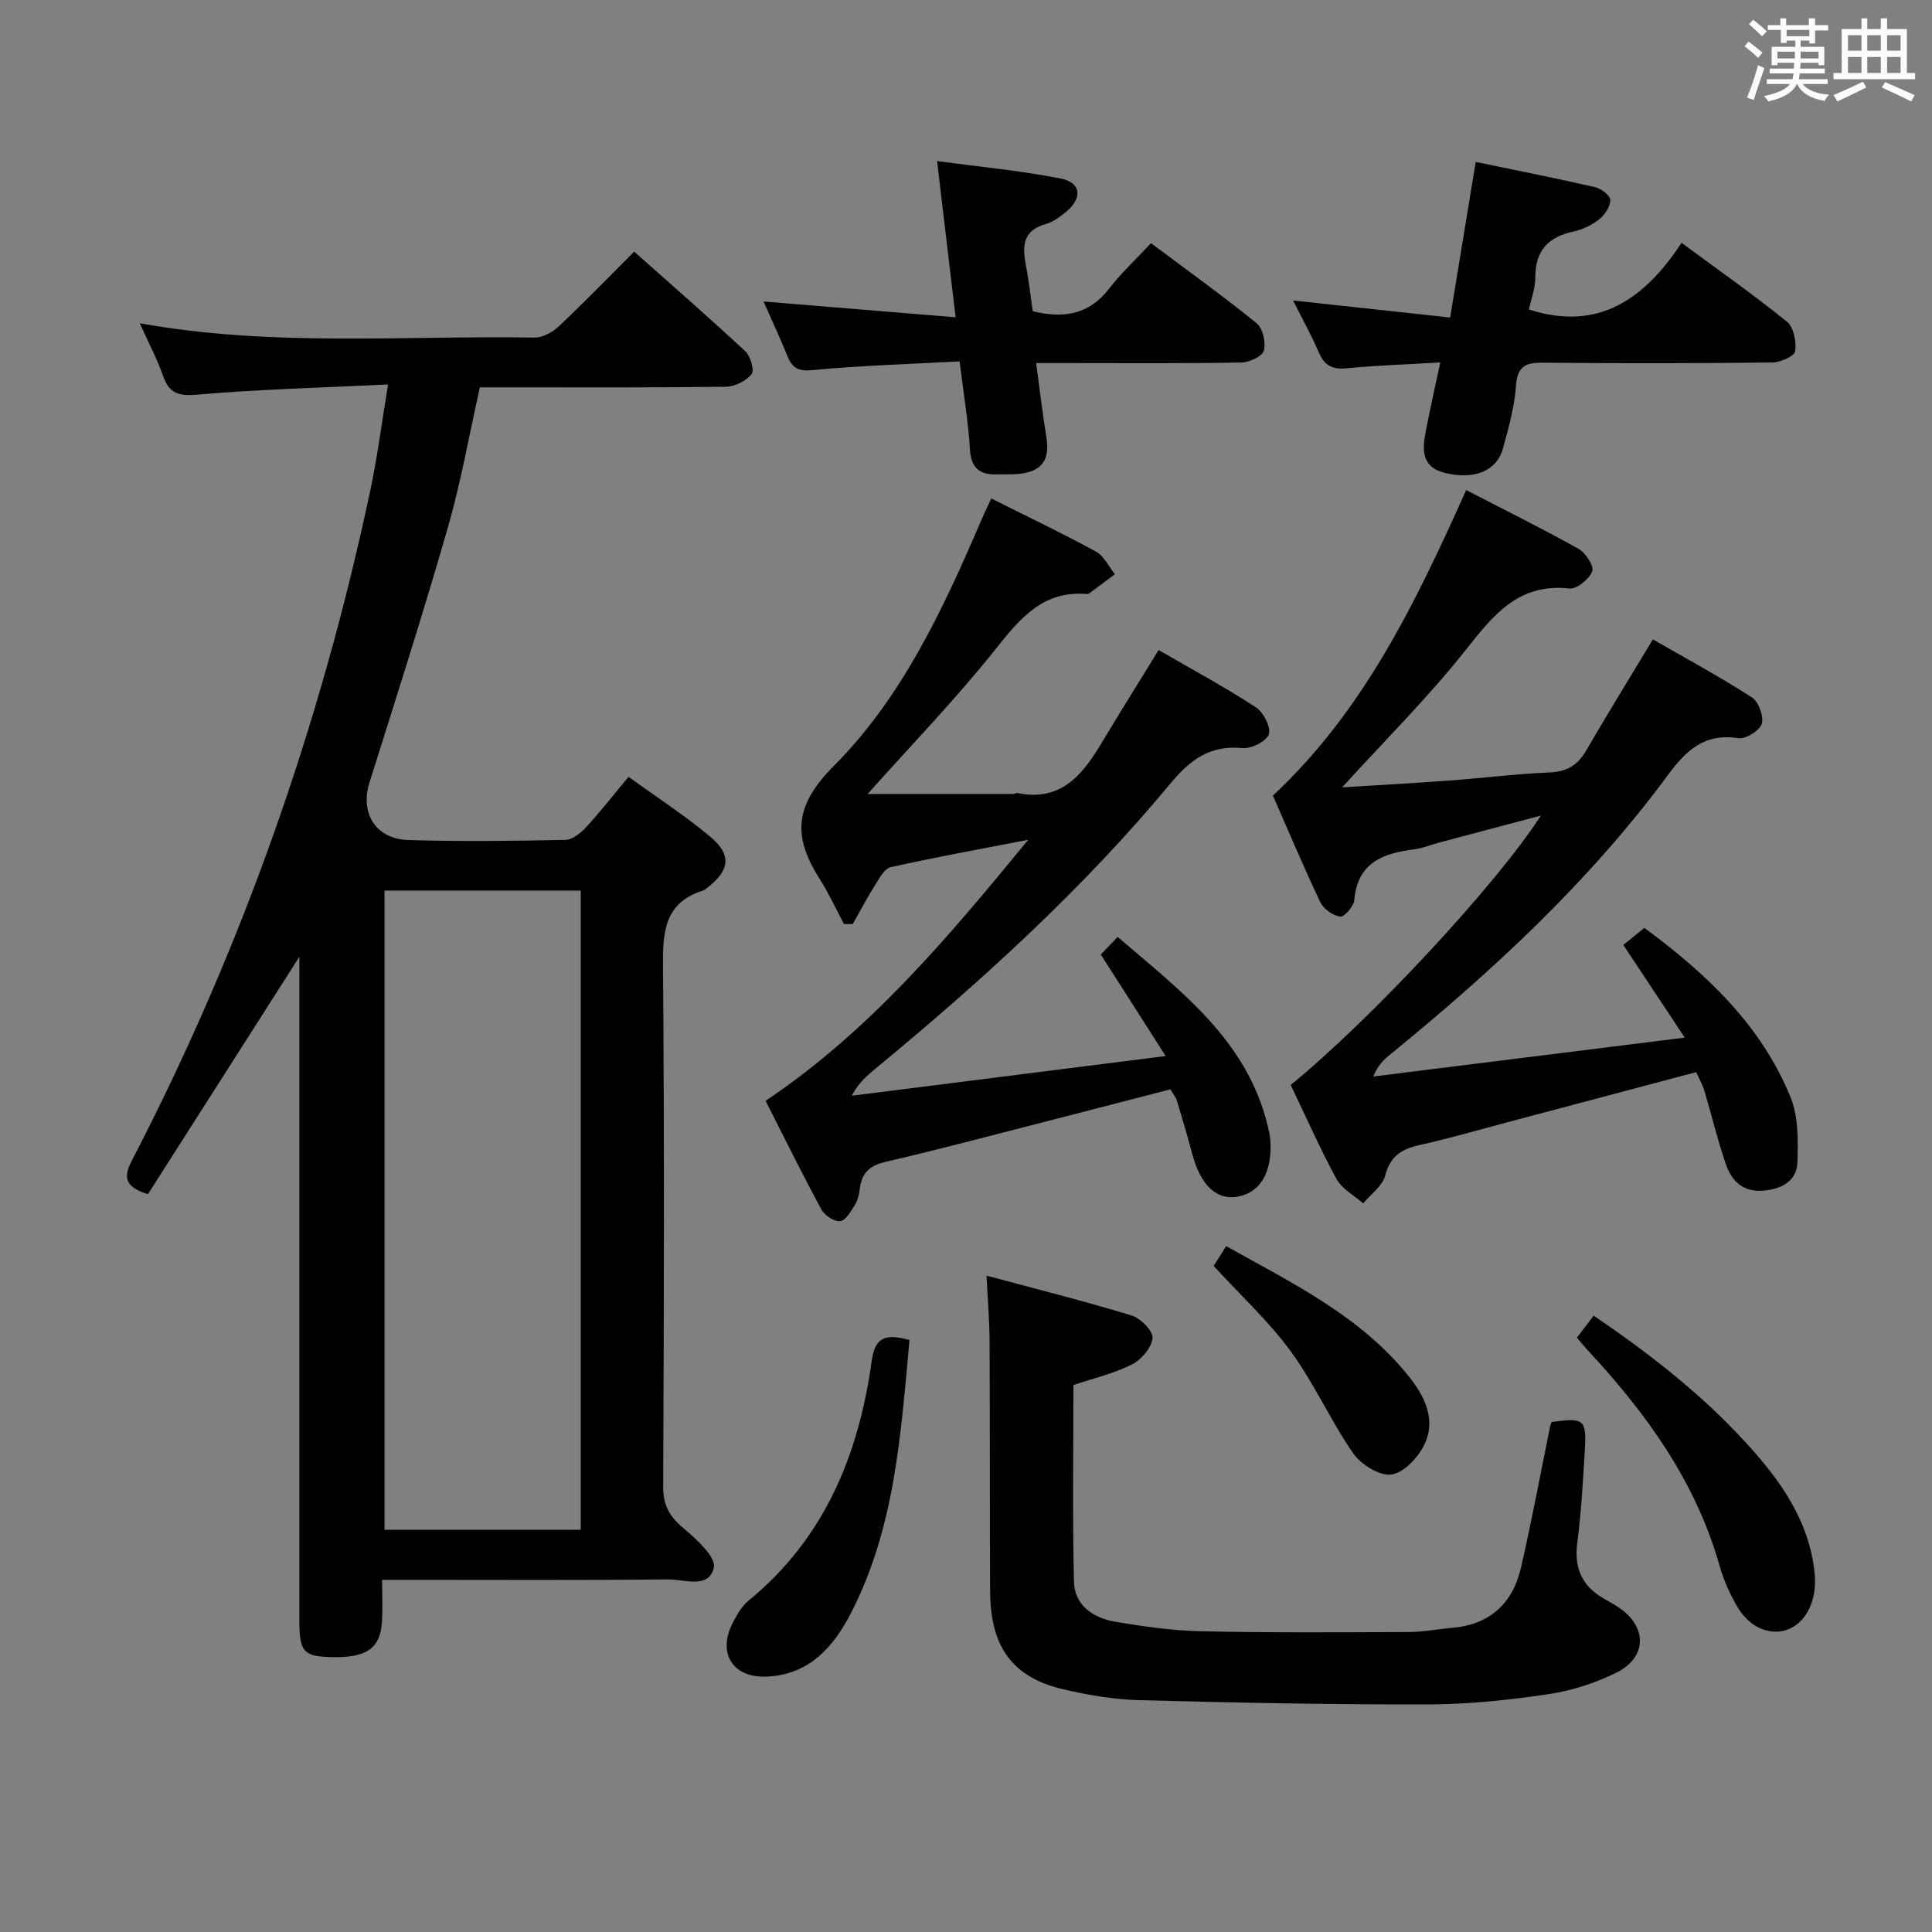 <svg enable-background="new 0 0 400 400" viewBox="0 0 400 400" xmlns="http://www.w3.org/2000/svg"><rect x="0" y="0" width="400" height="400" fill="#808080" stroke="none"/><g fill="#010100"><path d="m80.34 79.6c-13.78.67-26.71 1-39.58 2.11-3.93.34-5.76-.35-7.03-3.96-1.24-3.54-3.02-6.89-4.79-10.82 27.48 4.94 54.65 2.51 81.73 2.96 1.69.03 3.75-1.13 5.05-2.35 5.2-4.9 10.17-10.04 15.58-15.44 7.76 6.9 15.49 13.63 22.99 20.61 1.09 1.01 1.95 3.96 1.32 4.75-1.13 1.41-3.45 2.58-5.29 2.61-14.99.2-29.99.12-44.98.12-1.82 0-3.63 0-5.99 0-2.2 9.82-3.91 19.6-6.64 29.09-5.08 17.67-10.69 35.18-16.21 52.72-1.99 6.33 1.24 11.72 8.07 11.92 10.82.33 21.66.19 32.48-.03 1.47-.03 3.19-1.42 4.31-2.64 2.92-3.16 5.57-6.58 8.77-10.42 5.77 4.18 11.59 7.96 16.89 12.37 4.53 3.77 4.09 6.99-.57 10.59-.26.2-.52.47-.82.56-8.19 2.53-8.42 8.74-8.36 15.99.29 35.82.2 71.64.03 107.46-.02 4 1.44 6.31 4.36 8.74 2.63 2.19 6.61 5.88 6.13 8.03-1.01 4.47-6.16 2.39-9.53 2.43-17.66.19-35.32.09-52.98.09-1.8 0-3.61 0-6.17 0 0 3.16.14 5.93-.03 8.69-.34 5.58-3.28 7.53-10.7 7.3-5.55-.17-6.4-1.15-6.4-7.54-.01-43.65 0-87.3 0-130.95 0-1.83 0-3.65 0-6.5-10.83 16.98-21.17 33.18-31.35 49.15-4.93-1.53-5.08-3.59-3.31-7 22.77-43.9 39.02-90.14 49.3-138.48 1.49-6.94 2.37-13.98 3.72-22.16zm39.9 104.78c-13.76 0-27.16 0-40.63 0v132.35h40.63c0-44.23 0-88.26 0-132.35z"/><path d="m267.23 224.63c16.62-13.57 42.71-41.6 51.78-55.77-7.53 2-14.4 3.81-21.26 5.64-1.6.43-3.17 1.11-4.8 1.32-6.48.81-11.87 2.65-12.56 10.53-.11 1.3-2.06 3.53-2.9 3.42-1.51-.2-3.45-1.56-4.12-2.95-3.48-7.32-6.62-14.8-9.83-22.1 18.84-17.58 29.53-39.9 40.02-63.26 7.85 4.06 15.67 7.93 23.27 12.18 1.46.82 3.25 3.6 2.83 4.65-.65 1.62-3.2 3.71-4.73 3.55-10.58-1.16-15.76 5.53-21.51 12.78-7.72 9.74-16.61 18.57-25.54 28.39 7.52-.47 14.81-.86 22.08-1.4 6.96-.51 13.89-1.38 20.86-1.68 3.58-.15 5.81-1.49 7.57-4.52 4.4-7.58 9.01-15.04 13.82-23.03 6.84 3.94 13.83 7.71 20.49 12 1.39.9 2.52 3.95 2.05 5.49-.43 1.41-3.33 3.19-4.86 2.96-6.99-1.07-10.78 2.49-14.61 7.69-16.32 22.12-36.37 40.61-57.59 57.91-1.27 1.03-2.45 2.18-3.38 4.45 21.05-2.63 42.11-5.26 64.5-8.05-4.44-6.69-8.32-12.55-12.72-19.19 1.21-.98 2.73-2.21 4.36-3.53 12.79 9.44 24.17 20.1 30.26 35.05 1.64 4.03 1.57 8.96 1.43 13.45-.12 3.82-3.12 5.52-6.9 5.89-4.26.41-6.7-1.9-7.91-5.44-1.72-5-2.95-10.17-4.46-15.24-.37-1.24-1.04-2.39-1.69-3.85-13.12 3.49-26.07 6.94-39.04 10.37-6.09 1.62-12.15 3.38-18.3 4.75-3.7.82-6.01 2.31-7.06 6.31-.57 2.17-2.97 3.85-4.55 5.75-1.88-1.67-4.4-3-5.54-5.08-3.42-6.3-6.3-12.85-9.46-19.44z"/><path d="m239.88 134.58c6.73 3.9 13.59 7.61 20.11 11.84 1.58 1.02 3.16 4.07 2.71 5.59-.42 1.43-3.62 3.04-5.43 2.87-6.73-.64-10.8 2.34-14.99 7.39-18.14 21.85-39.1 40.88-60.96 58.93-1.77 1.46-3.53 2.93-4.97 5.66 21.18-2.68 42.37-5.36 64.99-8.22-4.89-7.65-9.03-14.13-13.43-21.01.86-.9 1.95-2.04 3.49-3.65 13.05 11.22 26.79 21.35 31.08 39.16.23.96.46 1.94.53 2.93.45 6.58-2.06 10.86-6.81 11.69-4.38.77-7.67-2.43-9.39-8.96-.97-3.68-2.07-7.34-3.17-10.99-.18-.61-.65-1.14-1.32-2.27-8.34 2.15-16.78 4.35-25.24 6.52-11.26 2.88-22.5 5.88-33.82 8.51-3.31.77-4.85 2.36-5.25 5.55-.14 1.14-.4 2.37-1 3.32-.82 1.32-1.89 3.22-3.06 3.38-1.19.16-3.21-1.16-3.87-2.38-4.02-7.42-7.75-15-11.57-22.52 21.6-14.51 37.67-33.71 54.38-54.05-10.36 2.01-19.47 3.64-28.49 5.67-1.33.3-2.39 2.4-3.3 3.84-1.63 2.57-3.04 5.28-4.55 7.93-.6 0-1.2 0-1.81 0-1.66-3.1-3.13-6.32-5.01-9.29-5.49-8.68-5.49-15.02 2.9-23.44 14.03-14.07 22.59-32.33 30.42-50.62.64-1.49 1.35-2.95 2.18-4.76 7.49 3.76 14.69 7.19 21.68 11 1.66.91 2.63 3.09 3.92 4.69-1.78 1.33-3.55 2.66-5.34 3.98-.12.09-.32.12-.48.11-8.92-.73-13.63 4.81-18.68 11.16-8.35 10.51-17.73 20.19-26.71 30.25 9.97 0 20.02 0 30.07-.01.33 0 .67-.25.97-.19 9.38 1.9 13.75-4.2 17.79-10.99 3.66-6.1 7.46-12.14 11.43-18.62z"/><path d="m204.25 264.11c10.37 2.79 20.28 5.27 30.05 8.25 1.85.57 4.45 3.2 4.32 4.67-.17 1.97-2.3 4.46-4.24 5.45-3.64 1.86-7.75 2.8-12.14 4.28 0 13.44-.21 27.07.11 40.68.12 5 4.07 7.58 8.62 8.34 5.88.99 11.85 1.83 17.8 1.96 14.32.31 28.65.21 42.97.15 2.97-.01 5.94-.61 8.91-.86 7.82-.68 12.56-5.07 14.26-12.49 2.23-9.69 4.04-19.48 6.03-29.23.06-.31.21-.61.32-.91 6.81-.9 7.24-.59 6.84 6.16-.37 6.3-.73 12.61-1.54 18.86-.66 5.08.87 8.79 5.22 11.39 1.14.68 2.33 1.3 3.43 2.05 5.83 3.94 5.83 10.24-.49 13.41-4.38 2.2-9.3 3.77-14.14 4.49-8.2 1.22-16.52 2.1-24.8 2.12-19.97.05-39.94-.35-59.9-.88-5.27-.14-10.59-1.05-15.74-2.25-10.54-2.47-15.1-8.77-15.15-20.34-.08-17.16-.02-34.31-.11-51.47.01-4.13-.35-8.26-.63-13.83z"/><path d="m305.53 33.52c8.31 1.73 16.56 3.36 24.75 5.24 1.25.29 3.11 1.73 3.12 2.65.01 1.34-1.12 3.05-2.27 3.96-1.51 1.2-3.44 2.16-5.33 2.56-5.25 1.12-7.94 3.95-7.93 9.49.01 2.26-.87 4.53-1.32 6.65 14.45 4.7 24.04-2.32 31.6-13.79 7.79 5.75 15 10.8 21.82 16.33 1.4 1.14 2 4.16 1.7 6.12-.16 1.02-3.06 2.3-4.73 2.32-15.81.18-31.63.2-47.44.04-3.63-.04-5.33.69-5.63 4.76-.32 4.42-1.53 8.82-2.74 13.12-1.3 4.61-5.99 6.38-11.91 4.96-5-1.21-4.76-4.86-4.03-8.64.87-4.51 1.88-9 3-14.25-6.89.41-13.16.61-19.39 1.21-2.97.29-4.61-.59-5.77-3.32-1.49-3.49-3.36-6.82-5.31-10.72 11.01 1.2 21.53 2.34 32.52 3.53 1.82-11.14 3.51-21.38 5.29-32.22z"/><path d="m158.08 62.42c13.26 1.09 26.25 2.15 39.77 3.27-1.34-11.25-2.52-21.25-3.84-32.35 8.76 1.19 17.29 1.99 25.64 3.63 4.2.83 4.49 4.05 1.09 6.87-1.26 1.05-2.71 2.13-4.24 2.55-4.69 1.31-4.87 4.5-4.12 8.41.63 3.23.98 6.51 1.44 9.64 6.41 1.55 11.65.7 15.77-4.63 2.53-3.27 5.61-6.13 8.71-9.47 7.66 5.74 14.93 10.95 21.87 16.59 1.29 1.05 1.96 3.99 1.49 5.67-.33 1.2-3.02 2.43-4.68 2.46-12.15.21-24.31.11-36.46.11-1.79 0-3.58 0-6 0 .76 5.54 1.32 10.45 2.12 15.32.75 4.58-.79 6.99-5.32 7.58-1.64.21-3.32.11-4.98.15-3.64.1-5.32-1.43-5.54-5.32-.34-5.76-1.32-11.49-2.13-18.08-10.33.56-20.43.85-30.46 1.81-3.02.29-4.19-.47-5.19-2.93-1.54-3.79-3.28-7.53-4.94-11.28z"/><path d="m326.48 276.95c1.21-1.59 2.18-2.87 3.47-4.56 11.46 7.78 22.14 16.09 31.38 26.15 7.15 7.8 13.25 16.15 14.37 27.21.84 8.32-4.77 14.19-11.34 11.34-1.81-.78-3.51-2.5-4.54-4.22-1.6-2.68-2.93-5.63-3.78-8.63-4.97-17.61-15.35-31.87-27.6-44.99-.55-.6-1.06-1.25-1.96-2.3z"/><path d="m188.3 277.44c-1.79 19.48-3.01 38.89-12.15 56.59-3.62 7.01-8.67 12.73-17.42 13.09-7.1.3-10.3-4.93-6.95-11.27.84-1.6 1.81-3.32 3.17-4.43 15.73-12.87 22.85-30.2 25.53-49.68.68-4.95 2.91-5.67 7.82-4.3z"/><path d="m251.27 262.1c.39-.62 1.35-2.13 2.6-4.1 13.73 7.69 27.8 14.47 37.82 26.97 3.28 4.1 5.73 9.02 3.17 14.2-1.31 2.65-4.28 5.81-6.82 6.12-2.48.3-6.29-2.1-7.9-4.43-4.69-6.77-8.06-14.48-12.92-21.11-4.57-6.23-10.36-11.56-15.95-17.65z"/></g><path d="m361.2 9.6.8-1c.9.7 1.9 1.4 2.9 2.3l-.9 1.1c-1-1-2-1.8-2.8-2.4zm.5 10.6c.9-2.1 1.6-4.3 2.3-6.7.4.2.8.4 1.3.6-.7 2.1-1.5 4.3-2.2 6.6zm.4-15.2.9-.9c1 .8 2 1.6 2.8 2.4l-1 1c-.9-.9-1.8-1.7-2.7-2.5zm12.5-1.2h1.2v1.4h2.7v1.1h-2.7v2.7h-1.2v-.6h-1.8v1.3h4.9v3.8h-1.2v-.5h-3.7c0 .4-.1.9-.1 1.2h5.1v1h-5.2c0 .5-.1.9-.2 1.2h6v1h-5.2c1.1 1.3 2.9 2 5.5 2.2-.4.4-.7.8-.9 1.3-2.9-.5-4.8-1.6-5.7-3.5h-.1c-.8 1.7-2.7 2.9-5.9 3.6-.2-.4-.6-.8-.9-1.1 2.8-.6 4.6-1.4 5.4-2.5h-4.8v-1h5.3c.1-.3.2-.7.2-1.2h-4.9v-1h5c0-.4 0-.8.1-1.2h-3.5v.5h-1.2v-3.8h4.9v-1.3h-1.8v.5h-1.2v-2.7h-2.7v-1h2.6v-1.4h1.2v1.4h4.7v-1.4zm-6.6 8.3h3.6c0-.4 0-.9 0-1.4h-3.6zm1.9-4.6h4.7v-1.3h-4.7zm6.6 3.2h-3.7v1.4h3.7z" fill="#fbfafc"/><path d="m385.3 3.8h1.3v2.2h2.8v-2.2h1.3v2.2h4.1v9.1h1.7v1.3h-16.9v-1.3h1.7v-9.1h4.1v-2.2zm.4 13.1.7 1.2c-1.8.9-3.8 1.9-6 2.9-.2-.4-.5-.8-.8-1.3 2.3-1 4.3-1.9 6.1-2.8zm-3.1-6.4h2.8v-3.2h-2.8zm0 4.6h2.8v-3.3h-2.8zm4-4.6h2.8v-3.2h-2.8zm0 4.6h2.8v-3.3h-2.8zm3.7 1.9c2.1.9 4.1 1.8 6.1 2.7l-.7 1.3c-2.2-1.1-4.2-2-6.1-2.9zm3.2-9.7h-2.8v3.2h2.8zm-2.8 7.8h2.8v-3.3h-2.8z" fill="#fbfafc"/></svg>